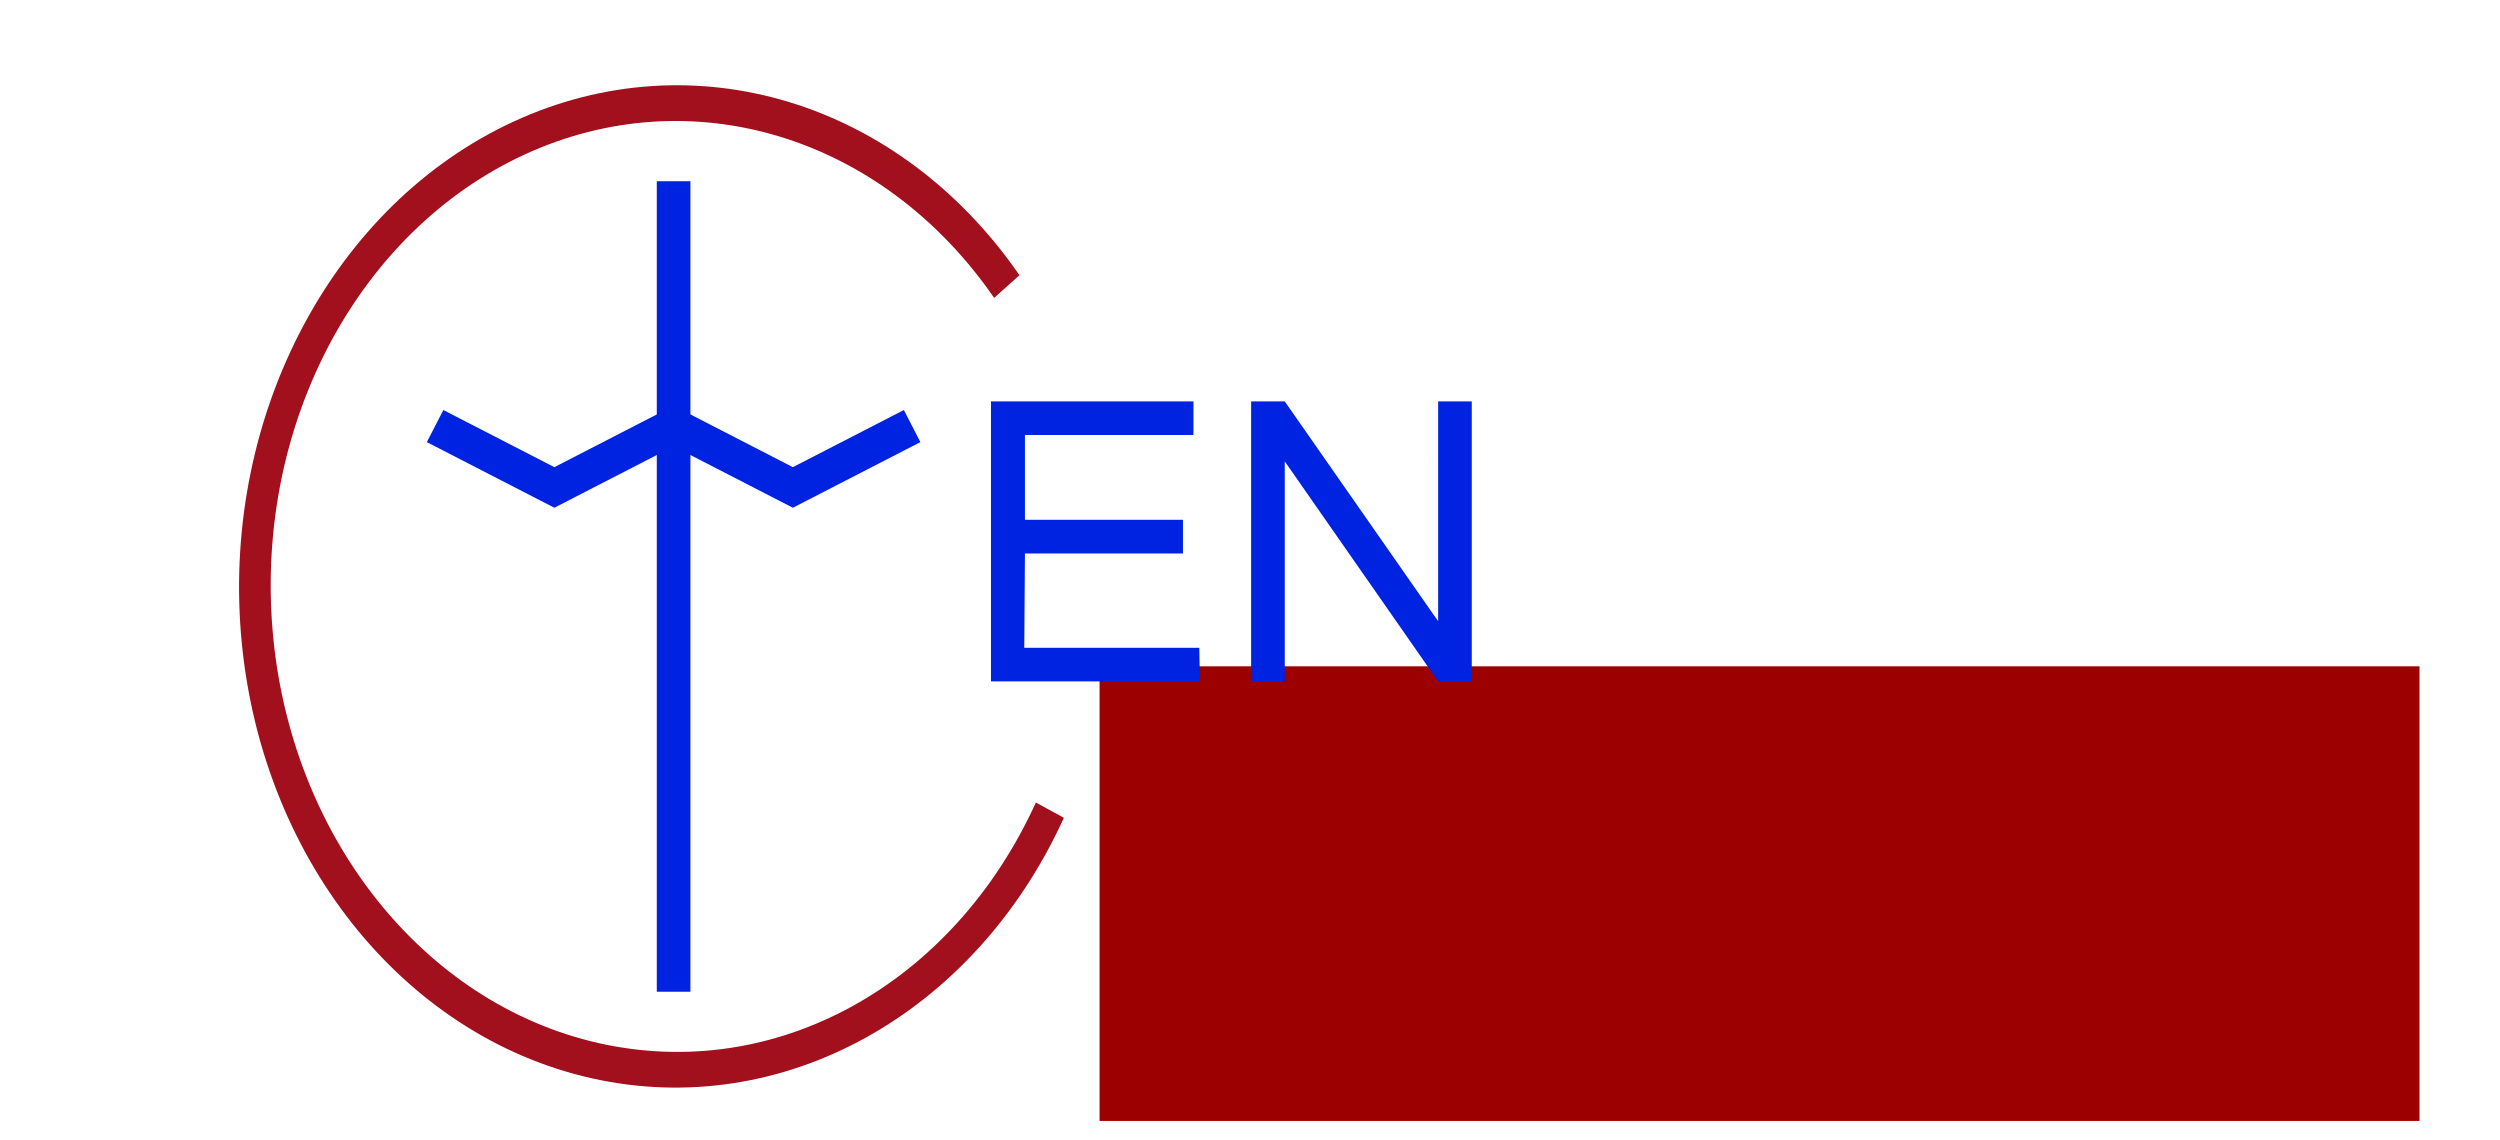 <?xml version="1.0" encoding="UTF-8" standalone="no"?>
<!-- Created with Inkscape (http://www.inkscape.org/) -->

<svg
   xmlns:dc="http://purl.org/dc/elements/1.1/"
   xmlns:cc="http://creativecommons.org/ns#"
   xmlns:rdf="http://www.w3.org/1999/02/22-rdf-syntax-ns#"
   xmlns:svg="http://www.w3.org/2000/svg"
   xmlns="http://www.w3.org/2000/svg"
   xmlns:xlink="http://www.w3.org/1999/xlink"
   xmlns:sodipodi="http://sodipodi.sourceforge.net/DTD/sodipodi-0.dtd"
   xmlns:inkscape="http://www.inkscape.org/namespaces/inkscape"
   width="2000"
   height="912"
   viewBox="0 0 2000 912"
   version="1.1"
   id="SVGRoot"
   sodipodi:docname="LogoV2.svg"
   inkscape:version="0.92.3 (2405546, 2018-03-11)"
   inkscape:export-filename="C:\Users\isaac\Git\tencapsule\website\images\Logo.2.0a.png"
   inkscape:export-xdpi="96"
   inkscape:export-ydpi="96">
  <sodipodi:namedview
     id="base"
     pagecolor="#ffffff"
     bordercolor="#666666"
     borderopacity="1.0"
     inkscape:pageopacity="0"
     inkscape:pageshadow="2"
     inkscape:zoom="0.11313708"
     inkscape:cx="627.71099"
     inkscape:cy="165.76326"
     inkscape:document-units="px"
     inkscape:current-layer="layer2"
     showgrid="false"
     inkscape:window-width="1920"
     inkscape:window-height="1017"
     inkscape:window-x="-8"
     inkscape:window-y="-8"
     inkscape:window-maximized="1"
     inkscape:grid-bbox="true"
     units="px"
     inkscape:measure-start="553.308,767.042"
     inkscape:measure-end="552.14,661.256"
     showguides="false"
     inkscape:guide-bbox="true"
     inkscape:pagecheckerboard="true"
     inkscape:snap-bbox="true"
     inkscape:bbox-nodes="false"
     inkscape:snap-nodes="true"
     inkscape:snap-bbox-edge-midpoints="true"
     inkscape:snap-bbox-midpoints="true"
     inkscape:bbox-paths="false"
     inkscape:snap-others="false"
     inkscape:object-paths="true"
     inkscape:snap-global="false">
    <sodipodi:guide
       position="390,250"
       orientation="0,1"
       id="guide4564"
       inkscape:locked="false"
       inkscape:label=""
       inkscape:color="rgb(0,0,255)" />
    <sodipodi:guide
       position="415,750"
       orientation="0,1"
       id="guide4566"
       inkscape:locked="false"
       inkscape:label=""
       inkscape:color="rgb(0,0,255)" />
    <sodipodi:guide
       position="249.697,976.691"
       orientation="0,1"
       id="guide4568"
       inkscape:locked="false" />
    <sodipodi:guide
       position="390,550"
       orientation="1,0"
       id="guide4570"
       inkscape:locked="false"
       inkscape:label=""
       inkscape:color="rgb(0,0,255)" />
    <sodipodi:guide
       position="425,400"
       orientation="1,0"
       id="guide4572"
       inkscape:locked="false"
       inkscape:label=""
       inkscape:color="rgb(0,0,255)" />
    <sodipodi:guide
       position="2355.009,1742.638"
       orientation="1,0"
       id="guide4664"
       inkscape:locked="false" />
    <sodipodi:guide
       position="2489.353,1611.856"
       orientation="1,0"
       inkscape:locked="false"
       id="guide4666" />
    <sodipodi:guide
       position="1988.738,-3977.476"
       orientation="0,1"
       id="guide5135"
       inkscape:locked="false" />
  </sodipodi:namedview>
  <defs
     id="defs3713">
    <linearGradient
       id="linearGradient6384"
       inkscape:collect="always">
      <stop
         id="stop6376"
         offset="0"
         style="stop-color:#0022ff;stop-opacity:1" />
      <stop
         style="stop-color:#df45fc;stop-opacity:1"
         offset="0.463"
         id="stop6378" />
      <stop
         style="stop-color:#6efffc;stop-opacity:1"
         offset="1"
         id="stop6380" />
    </linearGradient>
    <linearGradient
       id="linearGradient6362"
       inkscape:collect="always">
      <stop
         id="stop6354"
         offset="0"
         style="stop-color:#2722ff;stop-opacity:0.392" />
      <stop
         style="stop-color:#9222fb;stop-opacity:0.392"
         offset="0.542"
         id="stop6356" />
      <stop
         style="stop-color:#928afb;stop-opacity:0.392"
         offset="0.762"
         id="stop6358" />
      <stop
         id="stop6360"
         offset="1"
         style="stop-color:#ffffff;stop-opacity:0" />
    </linearGradient>
    <linearGradient
       inkscape:collect="always"
       id="linearGradient4759">
      <stop
         style="stop-color:#2722ff;stop-opacity:1"
         offset="0"
         id="stop4755" />
      <stop
         id="stop4765"
         offset="0.542"
         style="stop-color:#9222fb;stop-opacity:0.565" />
      <stop
         id="stop4763"
         offset="0.762"
         style="stop-color:#928afb;stop-opacity:0.565" />
      <stop
         style="stop-color:#fffdf7;stop-opacity:0"
         offset="1"
         id="stop4757" />
    </linearGradient>
    <linearGradient
       inkscape:collect="always"
       id="linearGradient4741">
      <stop
         style="stop-color:#9c0000;stop-opacity:1;"
         offset="0"
         id="stop4737" />
      <stop
         style="stop-color:#9c0000;stop-opacity:0;"
         offset="1"
         id="stop4739" />
    </linearGradient>
    <radialGradient
       inkscape:collect="always"
       xlink:href="#linearGradient4741"
       id="radialGradient4743"
       cx="83.961"
       cy="-203.334"
       fx="83.961"
       fy="-203.334"
       r="301.307"
       gradientTransform="matrix(-0.088,0.443,-0.623,-0.124,-35.285,-262.041)"
       gradientUnits="userSpaceOnUse" />
    <radialGradient
       inkscape:collect="always"
       xlink:href="#linearGradient4759"
       id="radialGradient4761"
       cx="-57.822"
       cy="5.051"
       fx="-57.822"
       fy="5.051"
       r="359.445"
       gradientTransform="matrix(-0.358,-0.517,0.872,-0.604,4245.847,1413.339)"
       gradientUnits="userSpaceOnUse" />
    <linearGradient
       inkscape:collect="always"
       xlink:href="#linearGradient4759"
       id="linearGradient4839"
       x1="306.68"
       y1="357.443"
       x2="306.68"
       y2="670.719"
       gradientUnits="userSpaceOnUse" />
    <linearGradient
       inkscape:collect="always"
       xlink:href="#linearGradient6362"
       id="linearGradient6366"
       gradientUnits="userSpaceOnUse"
       x1="306.68"
       y1="357.443"
       x2="306.68"
       y2="596.435"
       gradientTransform="translate(-864.252,-1.598)" />
    <linearGradient
       gradientTransform="translate(2501.676,875.918)"
       inkscape:collect="always"
       xlink:href="#linearGradient6384"
       id="linearGradient6374-3"
       x1="1542.376"
       y1="-61.598"
       x2="1542.376"
       y2="586.796"
       gradientUnits="userSpaceOnUse" />
    <linearGradient
       inkscape:collect="always"
       xlink:href="#linearGradient6362"
       id="linearGradient6482"
       gradientUnits="userSpaceOnUse"
       gradientTransform="matrix(0.978,0,0,0.978,3274.325,846.592)"
       x1="306.68"
       y1="357.443"
       x2="306.68"
       y2="596.435" />
  </defs>
  <g
     inkscape:groupmode="layer"
     id="layer4"
     inkscape:label="Paths"
     sodipodi:insensitive="true"
     style="display:inline">
    <flowRoot
       xml:space="preserve"
       id="flowRoot4590-5"
       style="font-style:normal;font-variant:normal;font-weight:normal;font-stretch:normal;font-size:266.667px;line-height:1.25;font-family:Arial;-inkscape-font-specification:'Arial, Normal';font-variant-ligatures:normal;font-variant-caps:normal;font-variant-numeric:normal;font-feature-settings:normal;text-align:start;letter-spacing:0px;word-spacing:0px;writing-mode:lr-tb;text-anchor:start;fill:#9c0000;fill-opacity:1;stroke:none"
       transform="matrix(0.978,0,0,0.978,2946.192,-75.364)"><flowRegion
         id="flowRegion4592-7"
         style="font-style:normal;font-variant:normal;font-weight:normal;font-stretch:normal;font-size:266.667px;font-family:Arial;-inkscape-font-specification:'Arial, Normal';font-variant-ligatures:normal;font-variant-caps:normal;font-variant-numeric:normal;font-feature-settings:normal;text-align:start;writing-mode:lr-tb;text-anchor:start;fill:#9c0000;fill-opacity:1"><rect
           id="rect4594-1"
           width="1079.688"
           height="371.875"
           x="751.562"
           y="593.25"
           style="font-style:normal;font-variant:normal;font-weight:normal;font-stretch:normal;font-size:266.667px;font-family:Arial;-inkscape-font-specification:'Arial, Normal';font-variant-ligatures:normal;font-variant-caps:normal;font-variant-numeric:normal;font-feature-settings:normal;text-align:start;writing-mode:lr-tb;text-anchor:start;fill:#9c0000;fill-opacity:1" /></flowRegion><flowPara
         id="flowPara4596-0"
         style="font-style:normal;font-variant:normal;font-weight:normal;font-stretch:normal;font-size:320px;font-family:'Century Gothic';-inkscape-font-specification:'Century Gothic, Normal';font-variant-ligatures:normal;font-variant-caps:normal;font-variant-numeric:normal;font-feature-settings:normal;text-align:start;writing-mode:lr-tb;text-anchor:start;fill:#9c0000;fill-opacity:1">apsule</flowPara></flowRoot>    <g
       aria-label="EN"
       transform="matrix(0.978,0,0,0.978,4192.426,-430.077)"
       style="font-style:normal;font-variant:normal;font-weight:normal;font-stretch:normal;font-size:14.667px;line-height:1.25;font-family:sans-serif;-inkscape-font-specification:'sans-serif, Normal';font-variant-ligatures:normal;font-variant-caps:normal;font-variant-numeric:normal;text-align:start;letter-spacing:0px;word-spacing:0px;writing-mode:lr-tb;text-anchor:start;fill:#9c0000;fill-opacity:1;stroke:none"
       id="flowRoot4582-4-5">
      <path
         d="m -611.542,968.301 2.1e-4,-229.062 165.625,3e-4 v 27.5 h -137.849 v 69.375 h 129.255 v 27.5 h -129.255 l -0.552,77.187 h 143.161 l 0.552,27.5 z"
         style="font-style:normal;font-variant:normal;font-weight:normal;font-stretch:normal;font-size:320px;font-family:Arial;-inkscape-font-specification:'Arial, Normal';font-variant-ligatures:normal;font-variant-caps:normal;font-variant-numeric:normal;font-feature-settings:normal;text-align:start;writing-mode:lr-tb;text-anchor:start;fill:#9c0000;fill-opacity:1"
         id="path4659-8"
         inkscape:connector-curvature="0"
         sodipodi:nodetypes="ccccccccccccc" />
      <path
         d="m -398.73,968.301 2.9e-4,-229.062 27.5,3e-4 125.469,179.843 V 739.239 h 27.5 l -9e-5,229.062 h -27.5 l -125.469,-180 v 180 z"
         style="font-style:normal;font-variant:normal;font-weight:normal;font-stretch:normal;font-size:320px;font-family:Arial;-inkscape-font-specification:'Arial, Normal';font-variant-ligatures:normal;font-variant-caps:normal;font-variant-numeric:normal;font-feature-settings:normal;text-align:start;writing-mode:lr-tb;text-anchor:start;fill:#9c0000;fill-opacity:1"
         id="path4661-2"
         inkscape:connector-curvature="0"
         sodipodi:nodetypes="ccccccccccc" />
    </g>
    <g
       inkscape:export-ydpi="96"
       inkscape:export-xdpi="96"
       inkscape:export-filename="C:\Users\isaac\Git\tencapsule\website\favicon.png"
       id="g5182-8"
       transform="matrix(0.978,0,0,0.978,2946.192,-5.064)">
      <path
         sodipodi:open="true"
         d="M 951.94,-272.259 A 379.225,362.364 0 0 1 876.407,155.404 379.225,362.364 0 0 1 425.806,207.534 379.225,362.364 0 0 1 245.645,-190.548 379.225,362.364 0 0 1 594.013,-468.57"
         sodipodi:end="4.6581063"
         sodipodi:start="5.8088171"
         sodipodi:ry="362.36429"
         sodipodi:rx="379.22543"
         sodipodi:cy="-106.73957"
         sodipodi:cx="614.58844"
         sodipodi:type="arc"
         transform="matrix(0.525,0.851,-0.777,0.63,0,0)"
         id="path3737-7"
         style="opacity:1;fill:none;fill-opacity:1;fill-rule:nonzero;stroke:#9c000f;stroke-width:27.615;stroke-linecap:butt;stroke-linejoin:miter;stroke-miterlimit:4;stroke-dasharray:none;stroke-dashoffset:0;stroke-opacity:0.941;paint-order:stroke markers fill" />
      <g
         style="fill:none;fill-opacity:1;stroke:#9c000f;stroke-width:20.776;stroke-miterlimit:4;stroke-dasharray:none;stroke-opacity:0.941"
         transform="matrix(1.324,0,0,1.324,-120.22,775.492)"
         id="g4600-4">
        <path
           sodipodi:nodetypes="cc"
           style="fill:none;fill-opacity:1;stroke:#9c000f;stroke-width:20.776;stroke-miterlimit:4;stroke-dasharray:none;stroke-opacity:0.941"
           d="M 395.565,-491.774 V 9.061"
           id="path4574-61"
           inkscape:connector-curvature="0" />
        <path
           style="fill:none;fill-opacity:1;stroke:#9c000f;stroke-width:22.29;stroke-miterlimit:4;stroke-dasharray:none;stroke-opacity:0.941"
           d="m 248.182,-340.485 73.692,37.934 73.692,-37.934 73.692,37.934 73.692,-37.934"
           id="path4576-76"
           inkscape:connector-curvature="0"
           sodipodi:nodetypes="ccccc" />
      </g>
    </g>
  </g>
  <g
     id="layer1"
     inkscape:groupmode="layer"
     inkscape:label="Experimental"
     transform="translate(0,656)"
     style="display:inline">
    <flowRoot
       xml:space="preserve"
       id="flowRoot3729"
       style="font-style:normal;font-variant:normal;font-weight:normal;font-stretch:normal;font-size:14.667px;line-height:1.25;font-family:sans-serif;-inkscape-font-specification:'sans-serif, Normal';font-variant-ligatures:normal;font-variant-caps:normal;font-variant-numeric:normal;text-align:start;letter-spacing:0px;word-spacing:0px;writing-mode:lr-tb;text-anchor:start;fill:#000000;fill-opacity:1;stroke:none"><flowRegion
         id="flowRegion3731"><rect
           id="rect3733"
           width="143.631"
           height="61.872"
           x="-411.006"
           y="30.326" /></flowRegion><flowPara
         id="flowPara3735" /></flowRoot>    <path
       style="fill:url(#radialGradient4761);fill-opacity:1;stroke:none;stroke-width:3.423;stroke-linecap:butt;stroke-linejoin:miter;stroke-miterlimit:4;stroke-dasharray:none;stroke-opacity:1"
       d="m 4140.135,1649.757 c 0,0 37.822,-518.312 569.088,-320.347 193.413,72.072 1152.418,-151.863 1152.418,-151.863 l -1995.66,-0.431 -2.191,766.673 280.755,1.898 z"
       id="path4745"
       inkscape:connector-curvature="0"
       sodipodi:nodetypes="csccccc"
       transform="translate(0,-656)" />
    <path
       transform="translate(-1003.493,-449.414)"
       inkscape:connector-curvature="0"
       id="path4574-61-4-7"
       d="m 4030.603,814.319 v 648.394 h 26.899 V 814.319 Z"
       style="color:#000000;font-style:normal;font-variant:normal;font-weight:normal;font-stretch:normal;font-size:medium;line-height:normal;font-family:sans-serif;font-variant-ligatures:normal;font-variant-position:normal;font-variant-caps:normal;font-variant-numeric:normal;font-variant-alternates:normal;font-feature-settings:normal;text-indent:0;text-align:start;text-decoration:none;text-decoration-line:none;text-decoration-style:solid;text-decoration-color:#000000;letter-spacing:normal;word-spacing:normal;text-transform:none;writing-mode:lr-tb;direction:ltr;text-orientation:mixed;dominant-baseline:auto;baseline-shift:baseline;text-anchor:start;white-space:normal;shape-padding:0;clip-rule:nonzero;display:inline;overflow:visible;visibility:visible;opacity:1;isolation:auto;mix-blend-mode:normal;color-interpolation:sRGB;color-interpolation-filters:linearRGB;solid-color:#000000;solid-opacity:1;vector-effect:none;fill:url(#linearGradient6374-3);fill-opacity:1;fill-rule:nonzero;stroke:none;stroke-width:26.897;stroke-linecap:butt;stroke-linejoin:miter;stroke-miterlimit:4;stroke-dasharray:none;stroke-dashoffset:0;stroke-opacity:1;color-rendering:auto;image-rendering:auto;shape-rendering:auto;text-rendering:auto;enable-background:accumulate" />
    <path
       transform="translate(-1003.493,-449.414)"
       inkscape:connector-curvature="0"
       id="path4576-76-0-8"
       d="m 4044.053,993.954 -95.403,49.11 -88.798,-45.709 -13.209,25.655 102.008,52.511 95.403,-49.11 95.403,49.11 102.008,-52.511 -13.207,-25.655 -88.801,45.709 z"
       style="color:#000000;font-style:normal;font-variant:normal;font-weight:normal;font-stretch:normal;font-size:medium;line-height:normal;font-family:sans-serif;font-variant-ligatures:normal;font-variant-position:normal;font-variant-caps:normal;font-variant-numeric:normal;font-variant-alternates:normal;font-feature-settings:normal;text-indent:0;text-align:start;text-decoration:none;text-decoration-line:none;text-decoration-style:solid;text-decoration-color:#000000;letter-spacing:normal;word-spacing:normal;text-transform:none;writing-mode:lr-tb;direction:ltr;text-orientation:mixed;dominant-baseline:auto;baseline-shift:baseline;text-anchor:start;white-space:normal;shape-padding:0;clip-rule:nonzero;display:inline;overflow:visible;visibility:visible;opacity:1;isolation:auto;mix-blend-mode:normal;color-interpolation:sRGB;color-interpolation-filters:linearRGB;solid-color:#000000;solid-opacity:1;vector-effect:none;fill:#a03bfd;fill-opacity:1;fill-rule:nonzero;stroke:none;stroke-width:28.857;stroke-linecap:butt;stroke-linejoin:miter;stroke-miterlimit:4;stroke-dasharray:none;stroke-dashoffset:0;stroke-opacity:1;color-rendering:auto;image-rendering:auto;shape-rendering:auto;text-rendering:auto;enable-background:accumulate" />
    <path
       style="fill:url(#linearGradient6482);fill-opacity:1;stroke:none;stroke-width:1px;stroke-linecap:butt;stroke-linejoin:miter;stroke-opacity:1"
       d="m 3471.16,1177.116 102.008,52.511 82.547,-42.492 0.385,429.715 h -184.94 z"
       id="path4829"
       inkscape:connector-curvature="0"
       sodipodi:nodetypes="cccccc"
       transform="translate(0,-656)" />
    <use
       x="0"
       y="0"
       xlink:href="#path4829"
       id="use4841"
       transform="matrix(-1,0,0,1,7337.141,1e-5)"
       width="100%"
       height="100%" />
  </g>
  <g
     inkscape:groupmode="layer"
     id="layer3"
     inkscape:label="FullLogo"
     style="display:inline">
    <flowRoot
       xml:space="preserve"
       id="flowRoot4590"
       style="font-style:normal;font-variant:normal;font-weight:normal;font-stretch:normal;font-size:266.667px;line-height:1.25;font-family:Arial;-inkscape-font-specification:'Arial, Normal';font-variant-ligatures:normal;font-variant-caps:normal;font-variant-numeric:normal;font-feature-settings:normal;text-align:start;letter-spacing:0px;word-spacing:0px;writing-mode:lr-tb;text-anchor:start;display:inline;fill:#9c0000;fill-opacity:1;stroke:none"
       transform="matrix(0.978,0,0,0.978,144.637,-47.145)"
       inkscape:export-filename="C:\Users\isaac\Git\tencapsule\website\favicon.png"
       inkscape:export-xdpi="96"
       inkscape:export-ydpi="96"><flowRegion
         id="flowRegion4592"
         style="font-style:normal;font-variant:normal;font-weight:normal;font-stretch:normal;font-size:266.667px;font-family:Arial;-inkscape-font-specification:'Arial, Normal';font-variant-ligatures:normal;font-variant-caps:normal;font-variant-numeric:normal;font-feature-settings:normal;text-align:start;writing-mode:lr-tb;text-anchor:start;fill:#9c0000;fill-opacity:1"><rect
           id="rect4594"
           width="1079.688"
           height="371.875"
           x="751.562"
           y="593.25"
           style="font-style:normal;font-variant:normal;font-weight:normal;font-stretch:normal;font-size:266.667px;font-family:Arial;-inkscape-font-specification:'Arial, Normal';font-variant-ligatures:normal;font-variant-caps:normal;font-variant-numeric:normal;font-feature-settings:normal;text-align:start;writing-mode:lr-tb;text-anchor:start;fill:#9c0000;fill-opacity:1" /></flowRegion><flowPara
         id="flowPara4596"
         style="font-style:normal;font-variant:normal;font-weight:normal;font-stretch:normal;font-size:320px;font-family:'Century Gothic';-inkscape-font-specification:'Century Gothic, Normal';font-variant-ligatures:normal;font-variant-caps:normal;font-variant-numeric:normal;font-feature-settings:normal;text-align:start;writing-mode:lr-tb;text-anchor:start;fill:#9c0000;fill-opacity:1">apsule</flowPara></flowRoot>    <g
       aria-label="EN"
       transform="matrix(0.978,0,0,0.978,1390.871,-401.858)"
       style="font-style:normal;font-variant:normal;font-weight:normal;font-stretch:normal;font-size:14.667px;line-height:1.25;font-family:sans-serif;-inkscape-font-specification:'sans-serif, Normal';font-variant-ligatures:normal;font-variant-caps:normal;font-variant-numeric:normal;text-align:start;letter-spacing:0px;word-spacing:0px;writing-mode:lr-tb;text-anchor:start;display:inline;fill:#0022e1;fill-opacity:1;stroke:none"
       id="flowRoot4582-4"
       inkscape:export-filename="C:\Users\isaac\Git\tencapsule\website\favicon.png"
       inkscape:export-xdpi="96"
       inkscape:export-ydpi="96">
      <path
         d="m -611.542,968.301 2.1e-4,-229.062 165.625,3e-4 v 27.5 h -137.849 v 69.375 h 129.255 v 27.5 h -129.255 l -0.552,77.187 h 143.161 l 0.552,27.5 z"
         style="font-style:normal;font-variant:normal;font-weight:normal;font-stretch:normal;font-size:320px;font-family:Arial;-inkscape-font-specification:'Arial, Normal';font-variant-ligatures:normal;font-variant-caps:normal;font-variant-numeric:normal;font-feature-settings:normal;text-align:start;writing-mode:lr-tb;text-anchor:start;fill:#0022e1;fill-opacity:1"
         id="path4659"
         inkscape:connector-curvature="0"
         sodipodi:nodetypes="ccccccccccccc" />
      <path
         d="m -398.73,968.301 2.9e-4,-229.062 27.5,3e-4 125.469,179.843 V 739.239 h 27.5 l -9e-5,229.062 h -27.5 l -125.469,-180 v 180 z"
         style="font-style:normal;font-variant:normal;font-weight:normal;font-stretch:normal;font-size:320px;font-family:Arial;-inkscape-font-specification:'Arial, Normal';font-variant-ligatures:normal;font-variant-caps:normal;font-variant-numeric:normal;font-feature-settings:normal;text-align:start;writing-mode:lr-tb;text-anchor:start;fill:#0022e1;fill-opacity:1"
         id="path4661"
         inkscape:connector-curvature="0"
         sodipodi:nodetypes="ccccccccccc" />
    </g>
    <g
       style="display:inline"
       inkscape:export-ydpi="96"
       inkscape:export-xdpi="96"
       inkscape:export-filename="C:\Users\isaac\Git\tencapsule\website\favicon.png"
       id="g5182"
       transform="matrix(0.978,0,0,0.978,144.637,23.155)">
      <path
         style="color:#000000;font-style:normal;font-variant:normal;font-weight:normal;font-stretch:normal;font-size:medium;line-height:normal;font-family:sans-serif;font-variant-ligatures:normal;font-variant-position:normal;font-variant-caps:normal;font-variant-numeric:normal;font-variant-alternates:normal;font-feature-settings:normal;text-indent:0;text-align:start;text-decoration:none;text-decoration-line:none;text-decoration-style:solid;text-decoration-color:#000000;letter-spacing:normal;word-spacing:normal;text-transform:none;writing-mode:lr-tb;direction:ltr;text-orientation:mixed;dominant-baseline:auto;baseline-shift:baseline;text-anchor:start;white-space:normal;shape-padding:0;clip-rule:nonzero;display:inline;overflow:visible;visibility:visible;opacity:1;isolation:auto;mix-blend-mode:normal;color-interpolation:sRGB;color-interpolation-filters:linearRGB;solid-color:#000000;solid-opacity:1;vector-effect:none;fill:#9c000f;fill-opacity:0.941;fill-rule:nonzero;stroke:none;stroke-width:27.5;stroke-linecap:butt;stroke-linejoin:miter;stroke-miterlimit:4;stroke-dasharray:none;stroke-dashoffset:0;stroke-opacity:1;paint-order:stroke markers fill;color-rendering:auto;image-rendering:auto;shape-rendering:auto;text-rendering:auto;enable-background:accumulate"
         d="M 686.002,201.425 C 587.968,59.36 419.744,7.859 272.468,75.662 125.191,143.464 34.385,314.577 49.243,495.139 64.1,675.702 180.604,823.385 335.969,858.316 491.334,893.246 648.961,806.461 722.366,645.272 L 699.448,632.792 C 631.464,782.079 486.425,862.085 342.061,829.628 197.697,797.171 88.857,659.352 75.021,491.201 61.185,323.049 145.176,165.361 281.346,102.672 417.516,39.983 573.824,87.406 665.326,220.007 Z"
         id="path3737"
         inkscape:connector-curvature="0" />
    </g>
    <g
       id="g4875"
       transform="translate(-1003.493,206.586)"
       style="display:inline;fill:#0022e1;fill-opacity:1"
       inkscape:export-filename="C:\Users\isaac\Git\tencapsule\website\favicon.png"
       inkscape:export-xdpi="96"
       inkscape:export-ydpi="96">
      <path
         inkscape:connector-curvature="0"
         id="path4574-61-4"
         d="M 1528.927,-61.598 V 586.796 h 26.899 V -61.598 Z"
         style="color:#000000;font-style:normal;font-variant:normal;font-weight:normal;font-stretch:normal;font-size:medium;line-height:normal;font-family:sans-serif;font-variant-ligatures:normal;font-variant-position:normal;font-variant-caps:normal;font-variant-numeric:normal;font-variant-alternates:normal;font-feature-settings:normal;text-indent:0;text-align:start;text-decoration:none;text-decoration-line:none;text-decoration-style:solid;text-decoration-color:#000000;letter-spacing:normal;word-spacing:normal;text-transform:none;writing-mode:lr-tb;direction:ltr;text-orientation:mixed;dominant-baseline:auto;baseline-shift:baseline;text-anchor:start;white-space:normal;shape-padding:0;clip-rule:nonzero;display:inline;overflow:visible;visibility:visible;opacity:1;isolation:auto;mix-blend-mode:normal;color-interpolation:sRGB;color-interpolation-filters:linearRGB;solid-color:#000000;solid-opacity:1;vector-effect:none;fill:#0022e1;fill-opacity:1;fill-rule:nonzero;stroke:none;stroke-width:26.897;stroke-linecap:butt;stroke-linejoin:miter;stroke-miterlimit:4;stroke-dasharray:none;stroke-dashoffset:0;stroke-opacity:1;color-rendering:auto;image-rendering:auto;shape-rendering:auto;text-rendering:auto;enable-background:accumulate" />
      <path
         inkscape:connector-curvature="0"
         id="path4576-76-0"
         d="m 1542.376,118.037 -95.403,49.11 -88.798,-45.709 -13.209,25.655 102.008,52.511 95.403,-49.11 95.403,49.11 102.008,-52.511 -13.207,-25.655 -88.801,45.709 z"
         style="color:#000000;font-style:normal;font-variant:normal;font-weight:normal;font-stretch:normal;font-size:medium;line-height:normal;font-family:sans-serif;font-variant-ligatures:normal;font-variant-position:normal;font-variant-caps:normal;font-variant-numeric:normal;font-variant-alternates:normal;font-feature-settings:normal;text-indent:0;text-align:start;text-decoration:none;text-decoration-line:none;text-decoration-style:solid;text-decoration-color:#000000;letter-spacing:normal;word-spacing:normal;text-transform:none;writing-mode:lr-tb;direction:ltr;text-orientation:mixed;dominant-baseline:auto;baseline-shift:baseline;text-anchor:start;white-space:normal;shape-padding:0;clip-rule:nonzero;display:inline;overflow:visible;visibility:visible;opacity:1;isolation:auto;mix-blend-mode:normal;color-interpolation:sRGB;color-interpolation-filters:linearRGB;solid-color:#000000;solid-opacity:1;vector-effect:none;fill:#0022e1;fill-opacity:1;fill-rule:nonzero;stroke:none;stroke-width:28.857;stroke-linecap:butt;stroke-linejoin:miter;stroke-miterlimit:4;stroke-dasharray:none;stroke-dashoffset:0;stroke-opacity:1;color-rendering:auto;image-rendering:auto;shape-rendering:auto;text-rendering:auto;enable-background:accumulate" />
    </g>
  </g>
  <g
     inkscape:groupmode="layer"
     id="layer2"
     inkscape:label="Favicon"
     style="display:inline">
    <g
       style="display:inline"
       inkscape:export-ydpi="96"
       inkscape:export-xdpi="96"
       inkscape:export-filename="C:\Users\isaac\Git\tencapsule\website\favicon.png"
       id="g5182-2"
       transform="matrix(0.978,0,0,0.978,123.425,-1177.78)">
      <path
         style="color:#000000;font-style:normal;font-variant:normal;font-weight:normal;font-stretch:normal;font-size:medium;line-height:normal;font-family:sans-serif;font-variant-ligatures:normal;font-variant-position:normal;font-variant-caps:normal;font-variant-numeric:normal;font-variant-alternates:normal;font-feature-settings:normal;text-indent:0;text-align:start;text-decoration:none;text-decoration-line:none;text-decoration-style:solid;text-decoration-color:#000000;letter-spacing:normal;word-spacing:normal;text-transform:none;writing-mode:lr-tb;direction:ltr;text-orientation:mixed;dominant-baseline:auto;baseline-shift:baseline;text-anchor:start;white-space:normal;shape-padding:0;clip-rule:nonzero;display:inline;overflow:visible;visibility:visible;opacity:1;isolation:auto;mix-blend-mode:normal;color-interpolation:sRGB;color-interpolation-filters:linearRGB;solid-color:#000000;solid-opacity:1;vector-effect:none;fill:#9c000f;fill-opacity:0.941;fill-rule:nonzero;stroke:none;stroke-width:27.5;stroke-linecap:butt;stroke-linejoin:miter;stroke-miterlimit:4;stroke-dasharray:none;stroke-dashoffset:0;stroke-opacity:1;paint-order:stroke markers fill;color-rendering:auto;image-rendering:auto;shape-rendering:auto;text-rendering:auto;enable-background:accumulate"
         d="M 686.002,201.425 C 587.968,59.36 419.744,7.859 272.468,75.662 125.191,143.464 34.385,314.577 49.243,495.139 64.1,675.702 180.604,823.385 335.969,858.316 491.334,893.246 648.961,806.461 722.366,645.272 L 699.448,632.792 C 631.464,782.079 486.425,862.085 342.061,829.628 197.697,797.171 88.857,659.352 75.021,491.201 61.185,323.049 145.176,165.361 281.346,102.672 417.516,39.983 573.824,87.406 665.326,220.007 Z"
         id="path3737-67"
         inkscape:connector-curvature="0" />
    </g>
    <g
       id="g4875-2"
       transform="translate(-1024.706,-994.348)"
       style="display:inline;fill:#0022e1;fill-opacity:1"
       inkscape:export-filename="C:\Users\isaac\Git\tencapsule\website\favicon.png"
       inkscape:export-xdpi="96"
       inkscape:export-ydpi="96">
      <path
         inkscape:connector-curvature="0"
         id="path4574-61-4-5"
         d="M 1528.927,-61.598 V 586.796 h 26.899 V -61.598 Z"
         style="color:#000000;font-style:normal;font-variant:normal;font-weight:normal;font-stretch:normal;font-size:medium;line-height:normal;font-family:sans-serif;font-variant-ligatures:normal;font-variant-position:normal;font-variant-caps:normal;font-variant-numeric:normal;font-variant-alternates:normal;font-feature-settings:normal;text-indent:0;text-align:start;text-decoration:none;text-decoration-line:none;text-decoration-style:solid;text-decoration-color:#000000;letter-spacing:normal;word-spacing:normal;text-transform:none;writing-mode:lr-tb;direction:ltr;text-orientation:mixed;dominant-baseline:auto;baseline-shift:baseline;text-anchor:start;white-space:normal;shape-padding:0;clip-rule:nonzero;display:inline;overflow:visible;visibility:visible;opacity:1;isolation:auto;mix-blend-mode:normal;color-interpolation:sRGB;color-interpolation-filters:linearRGB;solid-color:#000000;solid-opacity:1;vector-effect:none;fill:#0022e1;fill-opacity:1;fill-rule:nonzero;stroke:none;stroke-width:26.897;stroke-linecap:butt;stroke-linejoin:miter;stroke-miterlimit:4;stroke-dasharray:none;stroke-dashoffset:0;stroke-opacity:1;color-rendering:auto;image-rendering:auto;shape-rendering:auto;text-rendering:auto;enable-background:accumulate" />
      <path
         inkscape:connector-curvature="0"
         id="path4576-76-0-9"
         d="m 1542.376,118.037 -95.403,49.11 -88.798,-45.709 -13.209,25.655 102.008,52.511 95.403,-49.11 95.403,49.11 102.008,-52.511 -13.207,-25.655 -88.801,45.709 z"
         style="color:#000000;font-style:normal;font-variant:normal;font-weight:normal;font-stretch:normal;font-size:medium;line-height:normal;font-family:sans-serif;font-variant-ligatures:normal;font-variant-position:normal;font-variant-caps:normal;font-variant-numeric:normal;font-variant-alternates:normal;font-feature-settings:normal;text-indent:0;text-align:start;text-decoration:none;text-decoration-line:none;text-decoration-style:solid;text-decoration-color:#000000;letter-spacing:normal;word-spacing:normal;text-transform:none;writing-mode:lr-tb;direction:ltr;text-orientation:mixed;dominant-baseline:auto;baseline-shift:baseline;text-anchor:start;white-space:normal;shape-padding:0;clip-rule:nonzero;display:inline;overflow:visible;visibility:visible;opacity:1;isolation:auto;mix-blend-mode:normal;color-interpolation:sRGB;color-interpolation-filters:linearRGB;solid-color:#000000;solid-opacity:1;vector-effect:none;fill:#0022e1;fill-opacity:1;fill-rule:nonzero;stroke:none;stroke-width:28.857;stroke-linecap:butt;stroke-linejoin:miter;stroke-miterlimit:4;stroke-dasharray:none;stroke-dashoffset:0;stroke-opacity:1;color-rendering:auto;image-rendering:auto;shape-rendering:auto;text-rendering:auto;enable-background:accumulate" />
    </g>
  </g>
  <g
     inkscape:groupmode="layer"
     id="layer5"
     inkscape:label="Mockup.old"
     style="display:inline">
    <g
       style="display:inline"
       id="g4776"
       inkscape:export-filename="C:\Users\isaac\Git\tencapsule\icon\IconMockups.png"
       inkscape:export-xdpi="96"
       inkscape:export-ydpi="96"
       transform="translate(-356.25,5721.875)">
      <g
         style="fill:none;fill-opacity:1;stroke:#000000;stroke-width:16.621;stroke-miterlimit:4;stroke-dasharray:none;stroke-opacity:1"
         transform="matrix(1.627,0,0,1.324,-209.522,1703.15)"
         id="g4600-5">
        <path
           style="fill:none;fill-opacity:1;stroke:#000000;stroke-width:16.621;stroke-miterlimit:4;stroke-dasharray:none;stroke-opacity:1"
           d="m 415,-494 -25,200 35,150 -35,150"
           id="path4574-10"
           inkscape:connector-curvature="0" />
        <path
           style="fill:none;fill-opacity:1;stroke:#000000;stroke-width:16.621;stroke-miterlimit:4;stroke-dasharray:none;stroke-opacity:1"
           d="m 270,-341 23.891,46.783 22.097,-41.984 167.938,37.565 L 515,-325"
           id="path4576-5"
           inkscape:connector-curvature="0"
           sodipodi:nodetypes="ccccc" />
      </g>
      <path
         sodipodi:open="true"
         d="m 1785.314,130.809 a 161.715,154.525 0 0 1 -32.21,182.371 161.715,154.525 0 0 1 -192.152,22.23 161.715,154.525 0 0 1 -76.827,-169.756 161.715,154.525 0 0 1 148.557,-118.559"
         sodipodi:end="4.6581063"
         sodipodi:start="5.8088171"
         sodipodi:ry="154.52512"
         sodipodi:rx="161.71532"
         sodipodi:cy="201.39243"
         sodipodi:cx="1641.4554"
         sodipodi:type="arc"
         transform="matrix(0.525,0.851,-0.777,0.63,0,0)"
         id="path3737-4"
         style="opacity:1;fill:none;fill-opacity:1;fill-rule:nonzero;stroke:#000000;stroke-width:10.705;stroke-linecap:butt;stroke-linejoin:miter;stroke-miterlimit:4;stroke-dasharray:none;stroke-dashoffset:0;stroke-opacity:1;paint-order:stroke markers fill" />
    </g>
    <g
       style="display:inline"
       id="g4782"
       inkscape:export-filename="C:\Users\isaac\Git\tencapsule\icon\IconMockups.png"
       inkscape:export-xdpi="96"
       inkscape:export-ydpi="96"
       transform="translate(-356.25,5721.875)">
      <path
         sodipodi:open="true"
         d="m 2365.272,-704.727 a 379.225,362.364 0 0 1 -75.534,427.663 379.225,362.364 0 0 1 -450.601,52.13 379.225,362.364 0 0 1 -180.161,-398.082 379.225,362.364 0 0 1 348.368,-278.022"
         sodipodi:end="4.6581063"
         sodipodi:start="5.8088171"
         sodipodi:ry="362.36429"
         sodipodi:rx="379.22543"
         sodipodi:cy="-539.20721"
         sodipodi:cx="2027.9197"
         sodipodi:type="arc"
         transform="matrix(0.525,0.851,-0.777,0.63,0,0)"
         id="path3737-6"
         style="opacity:1;fill:none;fill-opacity:1;fill-rule:nonzero;stroke:#000000;stroke-width:25.104;stroke-linecap:butt;stroke-linejoin:miter;stroke-miterlimit:4;stroke-dasharray:none;stroke-dashoffset:0;stroke-opacity:1;paint-order:stroke markers fill" />
      <g
         style="fill:none;fill-opacity:1;stroke:#000000;stroke-width:16.621;stroke-miterlimit:4;stroke-dasharray:none;stroke-opacity:1"
         transform="matrix(1.324,0,0,1.324,950.63,1706.468)"
         id="g4600-1"
         inkscape:export-filename="C:\Users\isaac\Git\tencapsule\website\images\t.temp.png"
         inkscape:export-xdpi="96"
         inkscape:export-ydpi="96">
        <path
           style="fill:none;fill-opacity:1;stroke:#000000;stroke-width:16.621;stroke-miterlimit:4;stroke-dasharray:none;stroke-opacity:1"
           d="m 415,-494 -25,200 35,150 -35,150"
           id="path4574-0"
           inkscape:connector-curvature="0" />
        <path
           style="fill:none;fill-opacity:1;stroke:#000000;stroke-width:16.621;stroke-miterlimit:4;stroke-dasharray:none;stroke-opacity:1"
           d="m 270,-341 23.891,46.783 22.097,-41.984 167.938,37.565 L 515,-325"
           id="path4576-6"
           inkscape:connector-curvature="0"
           sodipodi:nodetypes="ccccc" />
      </g>
    </g>
    <g
       style="display:inline"
       id="g4990"
       inkscape:export-filename="C:\Users\isaac\Git\tencapsule\icon\IconMockups.png"
       inkscape:export-xdpi="96"
       inkscape:export-ydpi="96"
       transform="translate(-356.25,5721.875)">
      <flowRoot
         transform="matrix(0.84,0,0,0.84,-608.177,2024.925)"
         style="font-style:normal;font-variant:normal;font-weight:normal;font-stretch:normal;font-size:266.667px;line-height:1.25;font-family:Arial;-inkscape-font-specification:'Arial, Normal';font-variant-ligatures:normal;font-variant-caps:normal;font-variant-numeric:normal;font-feature-settings:normal;text-align:start;letter-spacing:0px;word-spacing:0px;writing-mode:lr-tb;text-anchor:start;fill:#000000;fill-opacity:1;stroke:none"
         id="flowRoot4590-7"
         xml:space="preserve"><flowRegion
           style="font-style:normal;font-variant:normal;font-weight:normal;font-stretch:normal;font-size:266.667px;font-family:Arial;-inkscape-font-specification:'Arial, Normal';font-variant-ligatures:normal;font-variant-caps:normal;font-variant-numeric:normal;font-feature-settings:normal;text-align:start;writing-mode:lr-tb;text-anchor:start"
           id="flowRegion4592-8"><rect
             style="font-style:normal;font-variant:normal;font-weight:normal;font-stretch:normal;font-size:266.667px;font-family:Arial;-inkscape-font-specification:'Arial, Normal';font-variant-ligatures:normal;font-variant-caps:normal;font-variant-numeric:normal;font-feature-settings:normal;text-align:start;writing-mode:lr-tb;text-anchor:start"
             y="593.25"
             x="751.562"
             height="363.036"
             width="1353.691"
             id="rect4594-7" /></flowRegion><flowPara
           style="font-style:normal;font-variant:normal;font-weight:normal;font-stretch:normal;font-size:320px;font-family:'Century Gothic';-inkscape-font-specification:'Century Gothic, Normal';font-variant-ligatures:normal;font-variant-caps:normal;font-variant-numeric:normal;font-feature-settings:normal;text-align:start;writing-mode:lr-tb;text-anchor:start"
           id="flowPara4596-2">Capsule</flowPara></flowRoot>      <g
         transform="matrix(0.84,0,0,0.84,-1646.553,-396.468)"
         id="g4922">
        <path
           style="fill:none;fill-opacity:1;stroke:#000000;stroke-width:26.957;stroke-miterlimit:4;stroke-dasharray:none;stroke-opacity:1"
           d="m 2267.781,2701.355 -40.547,324.379 56.766,243.284 -56.766,243.284"
           id="path4574-8-9"
           inkscape:connector-curvature="0" />
        <path
           style="fill:none;fill-opacity:1;stroke:#000000;stroke-width:25;stroke-miterlimit:4;stroke-dasharray:none;stroke-opacity:1"
           d="m 2495.3,3358.109 156.586,29.59 -59.658,-130.984 402.033,-333.033 -5.516,-123.499"
           id="path4576-2-5"
           inkscape:connector-curvature="0"
           sodipodi:nodetypes="ccccc" />
        <ellipse
           ry="362.364"
           rx="379.225"
           cy="-728.666"
           cx="4181.605"
           style="opacity:1;fill:none;fill-opacity:1;fill-rule:nonzero;stroke:#000000;stroke-width:25.104;stroke-linecap:butt;stroke-linejoin:miter;stroke-miterlimit:4;stroke-dasharray:none;stroke-dashoffset:0;stroke-opacity:1;paint-order:stroke markers fill"
           id="path3737-69-2"
           transform="matrix(0.525,0.851,-0.777,0.63,0,0)" />
      </g>
    </g>
    <g
       style="display:inline"
       id="g5163"
       transform="translate(1473.389,3609.394)"
       inkscape:export-filename="C:\Users\isaac\Git\tencapsule\icon\IconMockups.png"
       inkscape:export-xdpi="96"
       inkscape:export-ydpi="96">
      <path
         sodipodi:open="true"
         d="m 3510.516,1072.924 a 451,430.948 0 0 1 -89.829,508.605 451,430.948 0 0 1 -535.885,61.996 451,430.948 0 0 1 -214.259,-473.425 451,430.948 0 0 1 414.303,-330.643"
         sodipodi:end="4.6581063"
         sodipodi:start="5.8088171"
         sodipodi:ry="430.94772"
         sodipodi:rx="451.00012"
         sodipodi:cy="1269.7711"
         sodipodi:cx="3109.3145"
         sodipodi:type="arc"
         transform="matrix(0.525,0.851,-0.777,0.63,0,0)"
         id="path3737-8"
         style="opacity:1;fill:none;fill-opacity:1;fill-rule:nonzero;stroke:#000000;stroke-width:29.856;stroke-linecap:butt;stroke-linejoin:miter;stroke-miterlimit:4;stroke-dasharray:none;stroke-dashoffset:0;stroke-opacity:1;paint-order:stroke markers fill" />
      <g
         id="g4998-8"
         transform="matrix(0.494,0,0,0.494,-455.71,2306.859)">
        <g
           id="flowRoot4582-4-29-4"
           style="font-style:normal;font-variant:normal;font-weight:normal;font-stretch:normal;font-size:14.667px;line-height:1.25;font-family:sans-serif;-inkscape-font-specification:'sans-serif, Normal';font-variant-ligatures:normal;font-variant-caps:normal;font-variant-numeric:normal;text-align:start;letter-spacing:0px;word-spacing:0px;writing-mode:lr-tb;text-anchor:start;fill:#000000;fill-opacity:1;stroke:none"
           transform="matrix(2.469,0,0,2.469,3408.337,209.507)"
           aria-label="EN">
          <path
             sodipodi:nodetypes="ccccccccccccc"
             inkscape:connector-curvature="0"
             id="path4659-06-4"
             style="font-style:normal;font-variant:normal;font-weight:normal;font-stretch:normal;font-size:320px;font-family:Arial;-inkscape-font-specification:'Arial, Normal';font-variant-ligatures:normal;font-variant-caps:normal;font-variant-numeric:normal;font-feature-settings:normal;text-align:start;writing-mode:lr-tb;text-anchor:start"
             d="m -611.542,968.301 v -229.062 h 165.625 v 10.168 h -151.624 v 95.07 h 143.03 v 10.774 h -143.03 l -0.552,102.121 h 156.936 l 0.552,10.93 z" />
          <path
             sodipodi:nodetypes="ccccccccccc"
             inkscape:connector-curvature="0"
             id="path4661-5-8"
             style="font-style:normal;font-variant:normal;font-weight:normal;font-stretch:normal;font-size:320px;font-family:Arial;-inkscape-font-specification:'Arial, Normal';font-variant-ligatures:normal;font-variant-caps:normal;font-variant-numeric:normal;font-feature-settings:normal;text-align:start;writing-mode:lr-tb;text-anchor:start"
             d="m -398.73,968.301 v -229.062 h 14.961 l 150.547,204.047 V 739.239 h 14.961 v 229.062 h -14.961 L -383.769,764.099 v 204.203 z" />
        </g>
        <g
           style="fill:none;fill-opacity:1;stroke:#000000;stroke-width:19.461;stroke-miterlimit:4;stroke-dasharray:none;stroke-opacity:1"
           transform="matrix(1.317,0,0,1.317,1145.384,2628.883)"
           id="g4600-11-00">
          <path
             style="fill:none;fill-opacity:1;stroke:#000000;stroke-width:19.461;stroke-miterlimit:4;stroke-dasharray:none;stroke-opacity:1"
             d="m 415,-494 -25,200 35,150 -35,150"
             id="path4574-12-2"
             inkscape:connector-curvature="0" />
          <path
             style="fill:none;fill-opacity:1;stroke:#000000;stroke-width:19.461;stroke-miterlimit:4;stroke-dasharray:none;stroke-opacity:1"
             d="m 270,-341 23.891,46.783 22.097,-41.984 167.938,37.565 L 515,-325"
             id="path4576-2-99"
             inkscape:connector-curvature="0"
             sodipodi:nodetypes="ccccc" />
        </g>
      </g>
    </g>
    <g
       style="display:inline"
       id="g5176"
       inkscape:export-filename="C:\Users\isaac\Git\tencapsule\icon\IconMockups.png"
       inkscape:export-xdpi="96"
       inkscape:export-ydpi="96"
       transform="translate(-356.25,5721.875)">
      <flowRoot
         xml:space="preserve"
         id="flowRoot4590-7-9"
         style="font-style:normal;font-variant:normal;font-weight:normal;font-stretch:normal;font-size:266.667px;line-height:1.25;font-family:Arial;-inkscape-font-specification:'Arial, Normal';font-variant-ligatures:normal;font-variant-caps:normal;font-variant-numeric:normal;font-feature-settings:normal;text-align:start;letter-spacing:0px;word-spacing:0px;writing-mode:lr-tb;text-anchor:start;fill:#000000;fill-opacity:1;stroke:none"
         transform="matrix(1.433,0,0,1.433,199.597,1651.621)"><flowRegion
           id="flowRegion4592-8-2"
           style="font-style:normal;font-variant:normal;font-weight:normal;font-stretch:normal;font-size:266.667px;font-family:Arial;-inkscape-font-specification:'Arial, Normal';font-variant-ligatures:normal;font-variant-caps:normal;font-variant-numeric:normal;font-feature-settings:normal;text-align:start;writing-mode:lr-tb;text-anchor:start"><rect
             id="rect4594-7-6"
             width="1353.691"
             height="363.036"
             x="751.562"
             y="593.25"
             style="font-style:normal;font-variant:normal;font-weight:normal;font-stretch:normal;font-size:266.667px;font-family:Arial;-inkscape-font-specification:'Arial, Normal';font-variant-ligatures:normal;font-variant-caps:normal;font-variant-numeric:normal;font-feature-settings:normal;text-align:start;writing-mode:lr-tb;text-anchor:start" /></flowRegion><flowPara
           id="flowPara4596-2-0"
           style="font-style:normal;font-variant:normal;font-weight:normal;font-stretch:normal;font-size:320px;font-family:'Century Gothic';-inkscape-font-specification:'Century Gothic, Normal';font-variant-ligatures:normal;font-variant-caps:normal;font-variant-numeric:normal;font-feature-settings:normal;text-align:start;writing-mode:lr-tb;text-anchor:start">Capsule</flowPara></flowRoot>      <g
         id="g4998"
         transform="translate(-3.445,-87.5)">
        <g
           id="flowRoot4582-4-29"
           style="font-style:normal;font-variant:normal;font-weight:normal;font-stretch:normal;font-size:14.667px;line-height:1.25;font-family:sans-serif;-inkscape-font-specification:'sans-serif, Normal';font-variant-ligatures:normal;font-variant-caps:normal;font-variant-numeric:normal;text-align:start;letter-spacing:0px;word-spacing:0px;writing-mode:lr-tb;text-anchor:start;fill:#000000;fill-opacity:1;stroke:none"
           transform="matrix(2.469,0,0,2.469,3408.337,209.507)"
           aria-label="EN">
          <path
             sodipodi:nodetypes="ccccccccccccc"
             inkscape:connector-curvature="0"
             id="path4659-06"
             style="font-style:normal;font-variant:normal;font-weight:normal;font-stretch:normal;font-size:320px;font-family:Arial;-inkscape-font-specification:'Arial, Normal';font-variant-ligatures:normal;font-variant-caps:normal;font-variant-numeric:normal;font-feature-settings:normal;text-align:start;writing-mode:lr-tb;text-anchor:start"
             d="m -611.542,968.301 v -229.062 h 165.625 v 10.168 h -151.624 v 95.07 h 143.03 v 10.774 h -143.03 l -0.552,102.121 h 156.936 l 0.552,10.93 z" />
          <path
             sodipodi:nodetypes="ccccccccccc"
             inkscape:connector-curvature="0"
             id="path4661-5"
             style="font-style:normal;font-variant:normal;font-weight:normal;font-stretch:normal;font-size:320px;font-family:Arial;-inkscape-font-specification:'Arial, Normal';font-variant-ligatures:normal;font-variant-caps:normal;font-variant-numeric:normal;font-feature-settings:normal;text-align:start;writing-mode:lr-tb;text-anchor:start"
             d="m -398.73,968.301 v -229.062 h 14.961 l 150.547,204.047 V 739.239 h 14.961 v 229.062 h -14.961 L -383.769,764.099 v 204.203 z" />
        </g>
        <g
           style="fill:none;fill-opacity:1;stroke:#000000;stroke-width:19.461;stroke-miterlimit:4;stroke-dasharray:none;stroke-opacity:1"
           transform="matrix(1.317,0,0,1.317,1145.384,2628.883)"
           id="g4600-11">
          <path
             style="fill:none;fill-opacity:1;stroke:#000000;stroke-width:19.461;stroke-miterlimit:4;stroke-dasharray:none;stroke-opacity:1"
             d="m 415,-494 -25,200 35,150 -35,150"
             id="path4574-12"
             inkscape:connector-curvature="0" />
          <path
             style="fill:none;fill-opacity:1;stroke:#000000;stroke-width:19.461;stroke-miterlimit:4;stroke-dasharray:none;stroke-opacity:1"
             d="m 270,-341 23.891,46.783 22.097,-41.984 167.938,37.565 L 515,-325"
             id="path4576-2"
             inkscape:connector-curvature="0"
             sodipodi:nodetypes="ccccc" />
        </g>
      </g>
    </g>
    <g
       style="display:inline"
       id="g4065"
       transform="translate(-356.25,5721.875)">
      <flowRoot
         xml:space="preserve"
         id="flowRoot4590-7-9-4"
         style="font-style:normal;font-variant:normal;font-weight:normal;font-stretch:normal;font-size:266.667px;line-height:1.25;font-family:Arial;-inkscape-font-specification:'Arial, Normal';font-variant-ligatures:normal;font-variant-caps:normal;font-variant-numeric:normal;font-feature-settings:normal;text-align:start;letter-spacing:0px;word-spacing:0px;writing-mode:lr-tb;text-anchor:start;fill:#000000;fill-opacity:1;stroke:none"
         transform="matrix(2.434,0,0,2.434,-829.328,1677.974)"><flowRegion
           id="flowRegion4592-8-2-2"
           style="font-style:normal;font-variant:normal;font-weight:normal;font-stretch:normal;font-size:266.667px;font-family:Arial;-inkscape-font-specification:'Arial, Normal';font-variant-ligatures:normal;font-variant-caps:normal;font-variant-numeric:normal;font-feature-settings:normal;text-align:start;writing-mode:lr-tb;text-anchor:start"><rect
             id="rect4594-7-6-3"
             width="1353.691"
             height="363.036"
             x="751.562"
             y="593.25"
             style="font-style:normal;font-variant:normal;font-weight:normal;font-stretch:normal;font-size:266.667px;font-family:Arial;-inkscape-font-specification:'Arial, Normal';font-variant-ligatures:normal;font-variant-caps:normal;font-variant-numeric:normal;font-feature-settings:normal;text-align:start;writing-mode:lr-tb;text-anchor:start" /></flowRegion><flowPara
           id="flowPara4596-2-0-3"
           style="font-style:normal;font-variant:normal;font-weight:normal;font-stretch:normal;font-size:320px;font-family:'Century Gothic';-inkscape-font-specification:'Century Gothic, Normal';font-variant-ligatures:normal;font-variant-caps:normal;font-variant-numeric:normal;font-feature-settings:normal;text-align:start;writing-mode:lr-tb;text-anchor:start">Capsule</flowPara></flowRoot>      <g
         transform="translate(-2071.827,1251.097)"
         id="g4998-9">
        <g
           aria-label="EN"
           transform="matrix(2.469,0,0,2.469,3408.337,209.507)"
           style="font-style:normal;font-variant:normal;font-weight:normal;font-stretch:normal;font-size:14.667px;line-height:1.25;font-family:sans-serif;-inkscape-font-specification:'sans-serif, Normal';font-variant-ligatures:normal;font-variant-caps:normal;font-variant-numeric:normal;text-align:start;letter-spacing:0px;word-spacing:0px;writing-mode:lr-tb;text-anchor:start;fill:#000000;fill-opacity:1;stroke:none"
           id="flowRoot4582-4-29-1">
          <path
             d="m -611.542,968.301 v -229.062 h 165.625 v 10.168 h -151.624 v 95.07 h 143.03 v 10.774 h -143.03 l -0.552,102.121 h 156.936 l 0.552,10.93 z"
             style="font-style:normal;font-variant:normal;font-weight:normal;font-stretch:normal;font-size:320px;font-family:Arial;-inkscape-font-specification:'Arial, Normal';font-variant-ligatures:normal;font-variant-caps:normal;font-variant-numeric:normal;font-feature-settings:normal;text-align:start;writing-mode:lr-tb;text-anchor:start"
             id="path4659-06-20"
             inkscape:connector-curvature="0"
             sodipodi:nodetypes="ccccccccccccc" />
          <path
             d="m -398.73,968.301 v -229.062 h 14.961 l 150.547,204.047 V 739.239 h 14.961 v 229.062 h -14.961 L -383.769,764.099 v 204.203 z"
             style="font-style:normal;font-variant:normal;font-weight:normal;font-stretch:normal;font-size:320px;font-family:Arial;-inkscape-font-specification:'Arial, Normal';font-variant-ligatures:normal;font-variant-caps:normal;font-variant-numeric:normal;font-feature-settings:normal;text-align:start;writing-mode:lr-tb;text-anchor:start"
             id="path4661-5-4"
             inkscape:connector-curvature="0"
             sodipodi:nodetypes="ccccccccccc" />
        </g>
        <g
           id="g4600-11-72"
           transform="matrix(1.317,0,0,1.317,1145.384,2628.883)"
           style="fill:none;fill-opacity:1;stroke:#000000;stroke-width:19.461;stroke-miterlimit:4;stroke-dasharray:none;stroke-opacity:1">
          <path
             inkscape:connector-curvature="0"
             id="path4574-12-0"
             d="m 415,-494 -25,200 35,150 -35,150"
             style="fill:none;fill-opacity:1;stroke:#000000;stroke-width:19.461;stroke-miterlimit:4;stroke-dasharray:none;stroke-opacity:1" />
          <path
             sodipodi:nodetypes="ccccc"
             inkscape:connector-curvature="0"
             id="path4576-2-9"
             d="m 270,-341 23.891,46.783 22.097,-41.984 167.938,37.565 L 515,-325"
             style="fill:none;fill-opacity:1;stroke:#000000;stroke-width:19.461;stroke-miterlimit:4;stroke-dasharray:none;stroke-opacity:1" />
        </g>
      </g>
    </g>
  </g>
  <g
     inkscape:groupmode="layer"
     id="layer7"
     inkscape:label="Mockup"
     style="display:inline">
    <g
       style="display:inline"
       id="g4776-2"
       inkscape:export-filename="C:\Users\isaac\Git\tencapsule\icon\IconMockups.png"
       inkscape:export-xdpi="96"
       inkscape:export-ydpi="96"
       transform="translate(-256.415,2147.724)">
      <g
         style="fill:none;fill-opacity:1;stroke:#000000;stroke-width:16.621;stroke-miterlimit:4;stroke-dasharray:none;stroke-opacity:1"
         transform="matrix(1.627,0,0,1.324,-209.522,1703.15)"
         id="g4600-5-6">
        <path
           style="fill:none;fill-opacity:1;stroke:#000000;stroke-width:16.621;stroke-miterlimit:4;stroke-dasharray:none;stroke-opacity:1"
           d="m 415,-494 -25,200 35,150 -35,150"
           id="path4574-10-8"
           inkscape:connector-curvature="0" />
        <path
           style="fill:none;fill-opacity:1;stroke:#000000;stroke-width:16.621;stroke-miterlimit:4;stroke-dasharray:none;stroke-opacity:1"
           d="m 270,-341 23.891,46.783 22.097,-41.984 167.938,37.565 L 515,-325"
           id="path4576-5-6"
           inkscape:connector-curvature="0"
           sodipodi:nodetypes="ccccc" />
      </g>
      <path
         sodipodi:open="true"
         d="m 1785.314,130.809 a 161.715,154.525 0 0 1 -32.21,182.371 161.715,154.525 0 0 1 -192.152,22.23 161.715,154.525 0 0 1 -76.827,-169.756 161.715,154.525 0 0 1 148.557,-118.559"
         sodipodi:end="4.6581063"
         sodipodi:start="5.8088171"
         sodipodi:ry="154.52512"
         sodipodi:rx="161.71532"
         sodipodi:cy="201.39243"
         sodipodi:cx="1641.4554"
         sodipodi:type="arc"
         transform="matrix(0.525,0.851,-0.777,0.63,0,0)"
         id="path3737-4-8"
         style="opacity:1;fill:none;fill-opacity:1;fill-rule:nonzero;stroke:#000000;stroke-width:10.705;stroke-linecap:butt;stroke-linejoin:miter;stroke-miterlimit:4;stroke-dasharray:none;stroke-dashoffset:0;stroke-opacity:1;paint-order:stroke markers fill" />
    </g>
    <g
       style="display:inline"
       id="g4782-2"
       inkscape:export-filename="C:\Users\isaac\Git\tencapsule\icon\IconMockups.png"
       inkscape:export-xdpi="96"
       inkscape:export-ydpi="96"
       transform="translate(-256.415,2147.724)">
      <path
         sodipodi:open="true"
         d="m 2365.272,-704.727 a 379.225,362.364 0 0 1 -75.534,427.663 379.225,362.364 0 0 1 -450.601,52.13 379.225,362.364 0 0 1 -180.161,-398.082 379.225,362.364 0 0 1 348.368,-278.022"
         sodipodi:end="4.6581063"
         sodipodi:start="5.8088171"
         sodipodi:ry="362.36429"
         sodipodi:rx="379.22543"
         sodipodi:cy="-539.20721"
         sodipodi:cx="2027.9197"
         sodipodi:type="arc"
         transform="matrix(0.525,0.851,-0.777,0.63,0,0)"
         id="path3737-6-0"
         style="opacity:1;fill:none;fill-opacity:1;fill-rule:nonzero;stroke:#000000;stroke-width:25.104;stroke-linecap:butt;stroke-linejoin:miter;stroke-miterlimit:4;stroke-dasharray:none;stroke-dashoffset:0;stroke-opacity:1;paint-order:stroke markers fill" />
      <g
         style="fill:none;fill-opacity:1;stroke:#000000;stroke-width:16.621;stroke-miterlimit:4;stroke-dasharray:none;stroke-opacity:1"
         transform="matrix(1.324,0,0,1.324,950.63,1706.468)"
         id="g4600-1-8"
         inkscape:export-filename="C:\Users\isaac\Git\tencapsule\website\images\t.temp.png"
         inkscape:export-xdpi="96"
         inkscape:export-ydpi="96">
        <path
           style="fill:none;fill-opacity:1;stroke:#000000;stroke-width:16.621;stroke-miterlimit:4;stroke-dasharray:none;stroke-opacity:1"
           d="m 415,-494 -25,200 35,150 -35,150"
           id="path4574-0-2"
           inkscape:connector-curvature="0" />
        <path
           style="fill:none;fill-opacity:1;stroke:#000000;stroke-width:16.621;stroke-miterlimit:4;stroke-dasharray:none;stroke-opacity:1"
           d="m 270,-341 23.891,46.783 22.097,-41.984 167.938,37.565 L 515,-325"
           id="path4576-6-3"
           inkscape:connector-curvature="0"
           sodipodi:nodetypes="ccccc" />
      </g>
    </g>
    <g
       style="display:inline"
       id="g4990-1"
       inkscape:export-filename="C:\Users\isaac\Git\tencapsule\icon\IconMockups.png"
       inkscape:export-xdpi="96"
       inkscape:export-ydpi="96"
       transform="translate(-256.415,2147.724)">
      <flowRoot
         transform="matrix(0.84,0,0,0.84,-608.177,2024.925)"
         style="font-style:normal;font-variant:normal;font-weight:normal;font-stretch:normal;font-size:266.667px;line-height:1.25;font-family:Arial;-inkscape-font-specification:'Arial, Normal';font-variant-ligatures:normal;font-variant-caps:normal;font-variant-numeric:normal;font-feature-settings:normal;text-align:start;letter-spacing:0px;word-spacing:0px;writing-mode:lr-tb;text-anchor:start;fill:#000000;fill-opacity:1;stroke:none"
         id="flowRoot4590-7-5"
         xml:space="preserve"><flowRegion
           style="font-style:normal;font-variant:normal;font-weight:normal;font-stretch:normal;font-size:266.667px;font-family:Arial;-inkscape-font-specification:'Arial, Normal';font-variant-ligatures:normal;font-variant-caps:normal;font-variant-numeric:normal;font-feature-settings:normal;text-align:start;writing-mode:lr-tb;text-anchor:start"
           id="flowRegion4592-8-5"><rect
             style="font-style:normal;font-variant:normal;font-weight:normal;font-stretch:normal;font-size:266.667px;font-family:Arial;-inkscape-font-specification:'Arial, Normal';font-variant-ligatures:normal;font-variant-caps:normal;font-variant-numeric:normal;font-feature-settings:normal;text-align:start;writing-mode:lr-tb;text-anchor:start"
             y="593.25"
             x="751.562"
             height="363.036"
             width="1353.691"
             id="rect4594-7-0" /></flowRegion><flowPara
           style="font-style:normal;font-variant:normal;font-weight:normal;font-stretch:normal;font-size:320px;font-family:'Century Gothic';-inkscape-font-specification:'Century Gothic, Normal';font-variant-ligatures:normal;font-variant-caps:normal;font-variant-numeric:normal;font-feature-settings:normal;text-align:start;writing-mode:lr-tb;text-anchor:start"
           id="flowPara4596-2-6">Capsule</flowPara></flowRoot>      <g
         transform="matrix(0.84,0,0,0.84,-1646.553,-396.468)"
         id="g4922-7">
        <path
           style="fill:none;fill-opacity:1;stroke:#000000;stroke-width:26.957;stroke-miterlimit:4;stroke-dasharray:none;stroke-opacity:1"
           d="m 2267.781,2701.355 -40.547,324.379 56.766,243.284 -56.766,243.284"
           id="path4574-8-9-0"
           inkscape:connector-curvature="0" />
        <path
           style="fill:none;fill-opacity:1;stroke:#000000;stroke-width:25;stroke-miterlimit:4;stroke-dasharray:none;stroke-opacity:1"
           d="m 2495.3,3358.109 156.586,29.59 -59.658,-130.984 402.033,-333.033 -5.516,-123.499"
           id="path4576-2-5-0"
           inkscape:connector-curvature="0"
           sodipodi:nodetypes="ccccc" />
        <ellipse
           ry="362.364"
           rx="379.225"
           cy="-728.666"
           cx="4181.605"
           style="opacity:1;fill:none;fill-opacity:1;fill-rule:nonzero;stroke:#000000;stroke-width:25.104;stroke-linecap:butt;stroke-linejoin:miter;stroke-miterlimit:4;stroke-dasharray:none;stroke-dashoffset:0;stroke-opacity:1;paint-order:stroke markers fill"
           id="path3737-69-2-6"
           transform="matrix(0.525,0.851,-0.777,0.63,0,0)" />
      </g>
    </g>
    <g
       style="display:inline"
       id="g5163-8"
       transform="translate(1573.224,35.242)"
       inkscape:export-filename="C:\Users\isaac\Git\tencapsule\icon\IconMockups.png"
       inkscape:export-xdpi="96"
       inkscape:export-ydpi="96">
      <path
         sodipodi:open="true"
         d="m 3510.516,1072.924 a 451,430.948 0 0 1 -89.829,508.605 451,430.948 0 0 1 -535.885,61.996 451,430.948 0 0 1 -214.259,-473.425 451,430.948 0 0 1 414.303,-330.643"
         sodipodi:end="4.6581063"
         sodipodi:start="5.8088171"
         sodipodi:ry="430.94772"
         sodipodi:rx="451.00012"
         sodipodi:cy="1269.7711"
         sodipodi:cx="3109.3145"
         sodipodi:type="arc"
         transform="matrix(0.525,0.851,-0.777,0.63,0,0)"
         id="path3737-8-0"
         style="opacity:1;fill:none;fill-opacity:1;fill-rule:nonzero;stroke:#000000;stroke-width:29.856;stroke-linecap:butt;stroke-linejoin:miter;stroke-miterlimit:4;stroke-dasharray:none;stroke-dashoffset:0;stroke-opacity:1;paint-order:stroke markers fill" />
      <g
         id="g4998-8-1"
         transform="matrix(0.494,0,0,0.494,-455.71,2306.859)">
        <g
           id="flowRoot4582-4-29-4-4"
           style="font-style:normal;font-variant:normal;font-weight:normal;font-stretch:normal;font-size:14.667px;line-height:1.25;font-family:sans-serif;-inkscape-font-specification:'sans-serif, Normal';font-variant-ligatures:normal;font-variant-caps:normal;font-variant-numeric:normal;text-align:start;letter-spacing:0px;word-spacing:0px;writing-mode:lr-tb;text-anchor:start;fill:#000000;fill-opacity:1;stroke:none"
           transform="matrix(2.469,0,0,2.469,3408.337,209.507)"
           aria-label="EN">
          <path
             sodipodi:nodetypes="ccccccccccccc"
             inkscape:connector-curvature="0"
             id="path4659-06-4-0"
             style="font-style:normal;font-variant:normal;font-weight:normal;font-stretch:normal;font-size:320px;font-family:Arial;-inkscape-font-specification:'Arial, Normal';font-variant-ligatures:normal;font-variant-caps:normal;font-variant-numeric:normal;font-feature-settings:normal;text-align:start;writing-mode:lr-tb;text-anchor:start"
             d="m -611.542,968.301 v -229.062 h 165.625 v 10.168 h -151.624 v 95.07 h 143.03 v 10.774 h -143.03 l -0.552,102.121 h 156.936 l 0.552,10.93 z" />
          <path
             sodipodi:nodetypes="ccccccccccc"
             inkscape:connector-curvature="0"
             id="path4661-5-8-0"
             style="font-style:normal;font-variant:normal;font-weight:normal;font-stretch:normal;font-size:320px;font-family:Arial;-inkscape-font-specification:'Arial, Normal';font-variant-ligatures:normal;font-variant-caps:normal;font-variant-numeric:normal;font-feature-settings:normal;text-align:start;writing-mode:lr-tb;text-anchor:start"
             d="m -398.73,968.301 v -229.062 h 14.961 l 150.547,204.047 V 739.239 h 14.961 v 229.062 h -14.961 L -383.769,764.099 v 204.203 z" />
        </g>
        <g
           style="fill:none;fill-opacity:1;stroke:#000000;stroke-width:19.461;stroke-miterlimit:4;stroke-dasharray:none;stroke-opacity:1"
           transform="matrix(1.317,0,0,1.317,1145.384,2628.883)"
           id="g4600-11-00-1">
          <path
             style="fill:none;fill-opacity:1;stroke:#000000;stroke-width:19.461;stroke-miterlimit:4;stroke-dasharray:none;stroke-opacity:1"
             d="m 415,-494 -25,200 35,150 -35,150"
             id="path4574-12-2-5"
             inkscape:connector-curvature="0" />
          <path
             style="fill:none;fill-opacity:1;stroke:#000000;stroke-width:19.461;stroke-miterlimit:4;stroke-dasharray:none;stroke-opacity:1"
             d="m 270,-341 23.891,46.783 22.097,-41.984 167.938,37.565 L 515,-325"
             id="path4576-2-99-8"
             inkscape:connector-curvature="0"
             sodipodi:nodetypes="ccccc" />
        </g>
      </g>
    </g>
    <g
       style="display:inline"
       id="g5176-7"
       inkscape:export-filename="C:\Users\isaac\Git\tencapsule\icon\IconMockups.png"
       inkscape:export-xdpi="96"
       inkscape:export-ydpi="96"
       transform="translate(-256.415,2147.724)">
      <flowRoot
         xml:space="preserve"
         id="flowRoot4590-7-9-6"
         style="font-style:normal;font-variant:normal;font-weight:normal;font-stretch:normal;font-size:266.667px;line-height:1.25;font-family:Arial;-inkscape-font-specification:'Arial, Normal';font-variant-ligatures:normal;font-variant-caps:normal;font-variant-numeric:normal;font-feature-settings:normal;text-align:start;letter-spacing:0px;word-spacing:0px;writing-mode:lr-tb;text-anchor:start;fill:#000000;fill-opacity:1;stroke:none"
         transform="matrix(1.433,0,0,1.433,199.597,1651.621)"><flowRegion
           id="flowRegion4592-8-2-5"
           style="font-style:normal;font-variant:normal;font-weight:normal;font-stretch:normal;font-size:266.667px;font-family:Arial;-inkscape-font-specification:'Arial, Normal';font-variant-ligatures:normal;font-variant-caps:normal;font-variant-numeric:normal;font-feature-settings:normal;text-align:start;writing-mode:lr-tb;text-anchor:start"><rect
             id="rect4594-7-6-8"
             width="1353.691"
             height="363.036"
             x="751.562"
             y="593.25"
             style="font-style:normal;font-variant:normal;font-weight:normal;font-stretch:normal;font-size:266.667px;font-family:Arial;-inkscape-font-specification:'Arial, Normal';font-variant-ligatures:normal;font-variant-caps:normal;font-variant-numeric:normal;font-feature-settings:normal;text-align:start;writing-mode:lr-tb;text-anchor:start" /></flowRegion><flowPara
           id="flowPara4596-2-0-2"
           style="font-style:normal;font-variant:normal;font-weight:normal;font-stretch:normal;font-size:320px;font-family:'Century Gothic';-inkscape-font-specification:'Century Gothic, Normal';font-variant-ligatures:normal;font-variant-caps:normal;font-variant-numeric:normal;font-feature-settings:normal;text-align:start;writing-mode:lr-tb;text-anchor:start">Capsule</flowPara></flowRoot>      <g
         id="g4998-0"
         transform="translate(-3.445,-87.5)">
        <g
           id="flowRoot4582-4-29-48"
           style="font-style:normal;font-variant:normal;font-weight:normal;font-stretch:normal;font-size:14.667px;line-height:1.25;font-family:sans-serif;-inkscape-font-specification:'sans-serif, Normal';font-variant-ligatures:normal;font-variant-caps:normal;font-variant-numeric:normal;text-align:start;letter-spacing:0px;word-spacing:0px;writing-mode:lr-tb;text-anchor:start;fill:#000000;fill-opacity:1;stroke:none"
           transform="matrix(2.469,0,0,2.469,3408.337,209.507)"
           aria-label="EN">
          <path
             sodipodi:nodetypes="ccccccccccccc"
             inkscape:connector-curvature="0"
             id="path4659-06-8"
             style="font-style:normal;font-variant:normal;font-weight:normal;font-stretch:normal;font-size:320px;font-family:Arial;-inkscape-font-specification:'Arial, Normal';font-variant-ligatures:normal;font-variant-caps:normal;font-variant-numeric:normal;font-feature-settings:normal;text-align:start;writing-mode:lr-tb;text-anchor:start"
             d="m -611.542,968.301 v -229.062 h 165.625 v 10.168 h -151.624 v 95.07 h 143.03 v 10.774 h -143.03 l -0.552,102.121 h 156.936 l 0.552,10.93 z" />
          <path
             sodipodi:nodetypes="ccccccccccc"
             inkscape:connector-curvature="0"
             id="path4661-5-45"
             style="font-style:normal;font-variant:normal;font-weight:normal;font-stretch:normal;font-size:320px;font-family:Arial;-inkscape-font-specification:'Arial, Normal';font-variant-ligatures:normal;font-variant-caps:normal;font-variant-numeric:normal;font-feature-settings:normal;text-align:start;writing-mode:lr-tb;text-anchor:start"
             d="m -398.73,968.301 v -229.062 h 14.961 l 150.547,204.047 V 739.239 h 14.961 v 229.062 h -14.961 L -383.769,764.099 v 204.203 z" />
        </g>
        <g
           style="fill:none;fill-opacity:1;stroke:#000000;stroke-width:19.461;stroke-miterlimit:4;stroke-dasharray:none;stroke-opacity:1"
           transform="matrix(1.317,0,0,1.317,1145.384,2628.883)"
           id="g4600-11-3">
          <path
             style="fill:none;fill-opacity:1;stroke:#000000;stroke-width:19.461;stroke-miterlimit:4;stroke-dasharray:none;stroke-opacity:1"
             d="m 415,-494 -25,200 35,150 -35,150"
             id="path4574-12-1"
             inkscape:connector-curvature="0" />
          <path
             style="fill:none;fill-opacity:1;stroke:#000000;stroke-width:19.461;stroke-miterlimit:4;stroke-dasharray:none;stroke-opacity:1"
             d="m 270,-341 23.891,46.783 22.097,-41.984 167.938,37.565 L 515,-325"
             id="path4576-2-1"
             inkscape:connector-curvature="0"
             sodipodi:nodetypes="ccccc" />
        </g>
      </g>
    </g>
    <g
       style="display:inline"
       id="g4065-9"
       transform="translate(-256.415,2147.724)">
      <flowRoot
         xml:space="preserve"
         id="flowRoot4590-7-9-4-4"
         style="font-style:normal;font-variant:normal;font-weight:normal;font-stretch:normal;font-size:266.667px;line-height:1.25;font-family:Arial;-inkscape-font-specification:'Arial, Normal';font-variant-ligatures:normal;font-variant-caps:normal;font-variant-numeric:normal;font-feature-settings:normal;text-align:start;letter-spacing:0px;word-spacing:0px;writing-mode:lr-tb;text-anchor:start;fill:#000000;fill-opacity:1;stroke:none"
         transform="matrix(2.434,0,0,2.434,-829.328,1677.974)"><flowRegion
           id="flowRegion4592-8-2-2-5"
           style="font-style:normal;font-variant:normal;font-weight:normal;font-stretch:normal;font-size:266.667px;font-family:Arial;-inkscape-font-specification:'Arial, Normal';font-variant-ligatures:normal;font-variant-caps:normal;font-variant-numeric:normal;font-feature-settings:normal;text-align:start;writing-mode:lr-tb;text-anchor:start"><rect
             id="rect4594-7-6-3-5"
             width="1353.691"
             height="363.036"
             x="751.562"
             y="593.25"
             style="font-style:normal;font-variant:normal;font-weight:normal;font-stretch:normal;font-size:266.667px;font-family:Arial;-inkscape-font-specification:'Arial, Normal';font-variant-ligatures:normal;font-variant-caps:normal;font-variant-numeric:normal;font-feature-settings:normal;text-align:start;writing-mode:lr-tb;text-anchor:start" /></flowRegion><flowPara
           id="flowPara4596-2-0-3-1"
           style="font-style:normal;font-variant:normal;font-weight:normal;font-stretch:normal;font-size:320px;font-family:'Century Gothic';-inkscape-font-specification:'Century Gothic, Normal';font-variant-ligatures:normal;font-variant-caps:normal;font-variant-numeric:normal;font-feature-settings:normal;text-align:start;writing-mode:lr-tb;text-anchor:start">Capsule</flowPara></flowRoot>      <g
         transform="translate(-2071.827,1251.097)"
         id="g4998-9-4">
        <g
           aria-label="EN"
           transform="matrix(2.469,0,0,2.469,3408.337,209.507)"
           style="font-style:normal;font-variant:normal;font-weight:normal;font-stretch:normal;font-size:14.667px;line-height:1.25;font-family:sans-serif;-inkscape-font-specification:'sans-serif, Normal';font-variant-ligatures:normal;font-variant-caps:normal;font-variant-numeric:normal;text-align:start;letter-spacing:0px;word-spacing:0px;writing-mode:lr-tb;text-anchor:start;fill:#000000;fill-opacity:1;stroke:none"
           id="flowRoot4582-4-29-1-1">
          <path
             d="m -611.542,968.301 v -229.062 h 165.625 v 10.168 h -151.624 v 95.07 h 143.03 v 10.774 h -143.03 l -0.552,102.121 h 156.936 l 0.552,10.93 z"
             style="font-style:normal;font-variant:normal;font-weight:normal;font-stretch:normal;font-size:320px;font-family:Arial;-inkscape-font-specification:'Arial, Normal';font-variant-ligatures:normal;font-variant-caps:normal;font-variant-numeric:normal;font-feature-settings:normal;text-align:start;writing-mode:lr-tb;text-anchor:start"
             id="path4659-06-20-0"
             inkscape:connector-curvature="0"
             sodipodi:nodetypes="ccccccccccccc" />
          <path
             d="m -398.73,968.301 v -229.062 h 14.961 l 150.547,204.047 V 739.239 h 14.961 v 229.062 h -14.961 L -383.769,764.099 v 204.203 z"
             style="font-style:normal;font-variant:normal;font-weight:normal;font-stretch:normal;font-size:320px;font-family:Arial;-inkscape-font-specification:'Arial, Normal';font-variant-ligatures:normal;font-variant-caps:normal;font-variant-numeric:normal;font-feature-settings:normal;text-align:start;writing-mode:lr-tb;text-anchor:start"
             id="path4661-5-4-3"
             inkscape:connector-curvature="0"
             sodipodi:nodetypes="ccccccccccc" />
        </g>
        <g
           id="g4600-11-72-5"
           transform="matrix(1.317,0,0,1.317,1145.384,2628.883)"
           style="fill:none;fill-opacity:1;stroke:#000000;stroke-width:19.461;stroke-miterlimit:4;stroke-dasharray:none;stroke-opacity:1">
          <path
             inkscape:connector-curvature="0"
             id="path4574-12-0-4"
             d="m 415,-494 -25,200 35,150 -35,150"
             style="fill:none;fill-opacity:1;stroke:#000000;stroke-width:19.461;stroke-miterlimit:4;stroke-dasharray:none;stroke-opacity:1" />
          <path
             sodipodi:nodetypes="ccccc"
             inkscape:connector-curvature="0"
             id="path4576-2-9-1"
             d="m 270,-341 23.891,46.783 22.097,-41.984 167.938,37.565 L 515,-325"
             style="fill:none;fill-opacity:1;stroke:#000000;stroke-width:19.461;stroke-miterlimit:4;stroke-dasharray:none;stroke-opacity:1" />
        </g>
      </g>
    </g>
  </g>
  <g
     inkscape:groupmode="layer"
     id="layer6"
     inkscape:label="Working"
     style="display:inline">
    <g
       style="display:inline"
       id="g4651"
       transform="translate(821.094,2933.767)">
      <path
         inkscape:connector-curvature="0"
         id="path4574-6"
         d="m 454.405,-968.467 1.427,662.923"
         style="fill:none;fill-opacity:1;stroke:#000000;stroke-width:22;stroke-miterlimit:4;stroke-dasharray:none;stroke-opacity:1"
         sodipodi:nodetypes="cc"
         inkscape:export-filename="C:\Users\isaac\Git\tencapsule\website\images\t.temp.png"
         inkscape:export-xdpi="96"
         inkscape:export-ydpi="96" />
      <path
         sodipodi:nodetypes="ccccc"
         inkscape:connector-curvature="0"
         id="path4576-67"
         d="m 289.834,-768.899 82.5,47.08 82.5,-47.08 82.5,56.074 82.5,-56.074"
         style="fill:none;fill-opacity:1;stroke:#000000;stroke-width:22;stroke-miterlimit:4;stroke-dasharray:none;stroke-opacity:1"
         inkscape:export-filename="C:\Users\isaac\Git\tencapsule\website\images\t.temp.png"
         inkscape:export-xdpi="96"
         inkscape:export-ydpi="96" />
    </g>
    <g
       style="display:inline"
       id="g4655"
       transform="translate(1312.5,2500)">
      <path
         inkscape:connector-curvature="0"
         id="path4574-7"
         d="m -626.302,-493.38 1.427,662.923"
         style="fill:none;fill-opacity:1;stroke:#000000;stroke-width:22;stroke-miterlimit:4;stroke-dasharray:none;stroke-opacity:1"
         sodipodi:nodetypes="cc"
         inkscape:export-filename="C:\Users\isaac\Git\tencapsule\website\images\t.temp.png"
         inkscape:export-xdpi="96"
         inkscape:export-ydpi="96" />
      <path
         sodipodi:nodetypes="ccccc"
         inkscape:connector-curvature="0"
         id="path4576-0"
         d="m -788.363,-293.81 31.623,61.923 29.248,-55.572 222.289,49.722 41.13,-34.895"
         style="fill:none;fill-opacity:1;stroke:#000000;stroke-width:22;stroke-miterlimit:4;stroke-dasharray:none;stroke-opacity:1"
         inkscape:export-filename="C:\Users\isaac\Git\tencapsule\website\images\t.temp.png"
         inkscape:export-xdpi="96"
         inkscape:export-ydpi="96" />
    </g>
    <g
       style="display:inline"
       id="g6530"
       transform="translate(400,-2300)">
      <path
         inkscape:connector-curvature="0"
         id="path4574-0-0"
         d="m -308.891,4305.524 -33.091,264.727 46.327,198.545 -46.327,198.545"
         style="fill:none;fill-opacity:1;stroke:#000000;stroke-width:22;stroke-miterlimit:4;stroke-dasharray:none;stroke-opacity:1" />
      <path
         style="fill:none;fill-opacity:1;stroke:#000000;stroke-width:22;stroke-miterlimit:4;stroke-dasharray:none;stroke-opacity:1"
         d="m -518.506,4493.166 82.5,47.08 82.5,-47.08 82.5,56.074 82.5,-56.074"
         id="path4576-7"
         inkscape:connector-curvature="0"
         sodipodi:nodetypes="ccccc" />
    </g>
    <g
       style="display:inline"
       id="g4647"
       transform="translate(1002.332,2954.741)">
      <path
         inkscape:connector-curvature="0"
         id="path4574-7-5"
         d="m 875.657,-964.443 1.427,662.923"
         style="fill:none;fill-opacity:1;stroke:#000000;stroke-width:22;stroke-miterlimit:4;stroke-dasharray:none;stroke-opacity:1"
         sodipodi:nodetypes="cc"
         inkscape:export-filename="C:\Users\isaac\Git\tencapsule\website\images\t.temp.png"
         inkscape:export-xdpi="96"
         inkscape:export-ydpi="96" />
      <path
         sodipodi:nodetypes="ccccc"
         inkscape:connector-curvature="0"
         id="path4576-0-9"
         d="m 713.596,-764.873 67.623,61.923 93.249,-55.572 106.289,53.722 57.13,-38.895"
         style="fill:none;fill-opacity:1;stroke:#000000;stroke-width:22;stroke-miterlimit:4;stroke-dasharray:none;stroke-opacity:1"
         inkscape:export-filename="C:\Users\isaac\Git\tencapsule\website\images\t.temp.png"
         inkscape:export-xdpi="96"
         inkscape:export-ydpi="96" />
    </g>
    <path
       sodipodi:open="true"
       d="m 3830.357,-1099.852 a 379.225,362.364 0 0 1 -75.534,427.663 379.225,362.364 0 0 1 -450.601,52.13 379.225,362.364 0 0 1 -180.161,-398.082 379.225,362.364 0 0 1 348.368,-278.022"
       sodipodi:end="4.6581063"
       sodipodi:start="5.8088171"
       sodipodi:ry="362.36429"
       sodipodi:rx="379.22543"
       sodipodi:cy="-934.33295"
       sodipodi:cx="3493.0046"
       sodipodi:type="arc"
       transform="matrix(0.525,0.851,-0.777,0.63,0,0)"
       id="path3737-2"
       style="display:inline;opacity:1;fill:none;fill-opacity:1;fill-rule:nonzero;stroke:#000000;stroke-width:25.104;stroke-linecap:butt;stroke-linejoin:miter;stroke-miterlimit:4;stroke-dasharray:none;stroke-dashoffset:0;stroke-opacity:1;paint-order:stroke markers fill" />
    <g
       style="display:inline;fill:none;fill-opacity:1;stroke:#000000;stroke-width:16.621;stroke-miterlimit:4;stroke-dasharray:none;stroke-opacity:1"
       transform="matrix(1.324,0,0,1.324,2037.96,2706.12)"
       id="g4600-3">
      <path
         sodipodi:nodetypes="cc"
         style="fill:none;fill-opacity:1;stroke:#000000;stroke-width:16.621;stroke-miterlimit:4;stroke-dasharray:none;stroke-opacity:1"
         d="M 395.026,-491.774 396.104,9.061"
         id="path4574-1"
         inkscape:connector-curvature="0" />
      <path
         style="fill:none;fill-opacity:1;stroke:#000000;stroke-width:16.621;stroke-miterlimit:4;stroke-dasharray:none;stroke-opacity:1"
         d="m 270.694,-341.001 62.328,38.966 62.328,-38.966 62.328,38.966 62.328,-38.966"
         id="path4576-9"
         inkscape:connector-curvature="0"
         sodipodi:nodetypes="ccccc" />
    </g>
  </g>
</svg>
